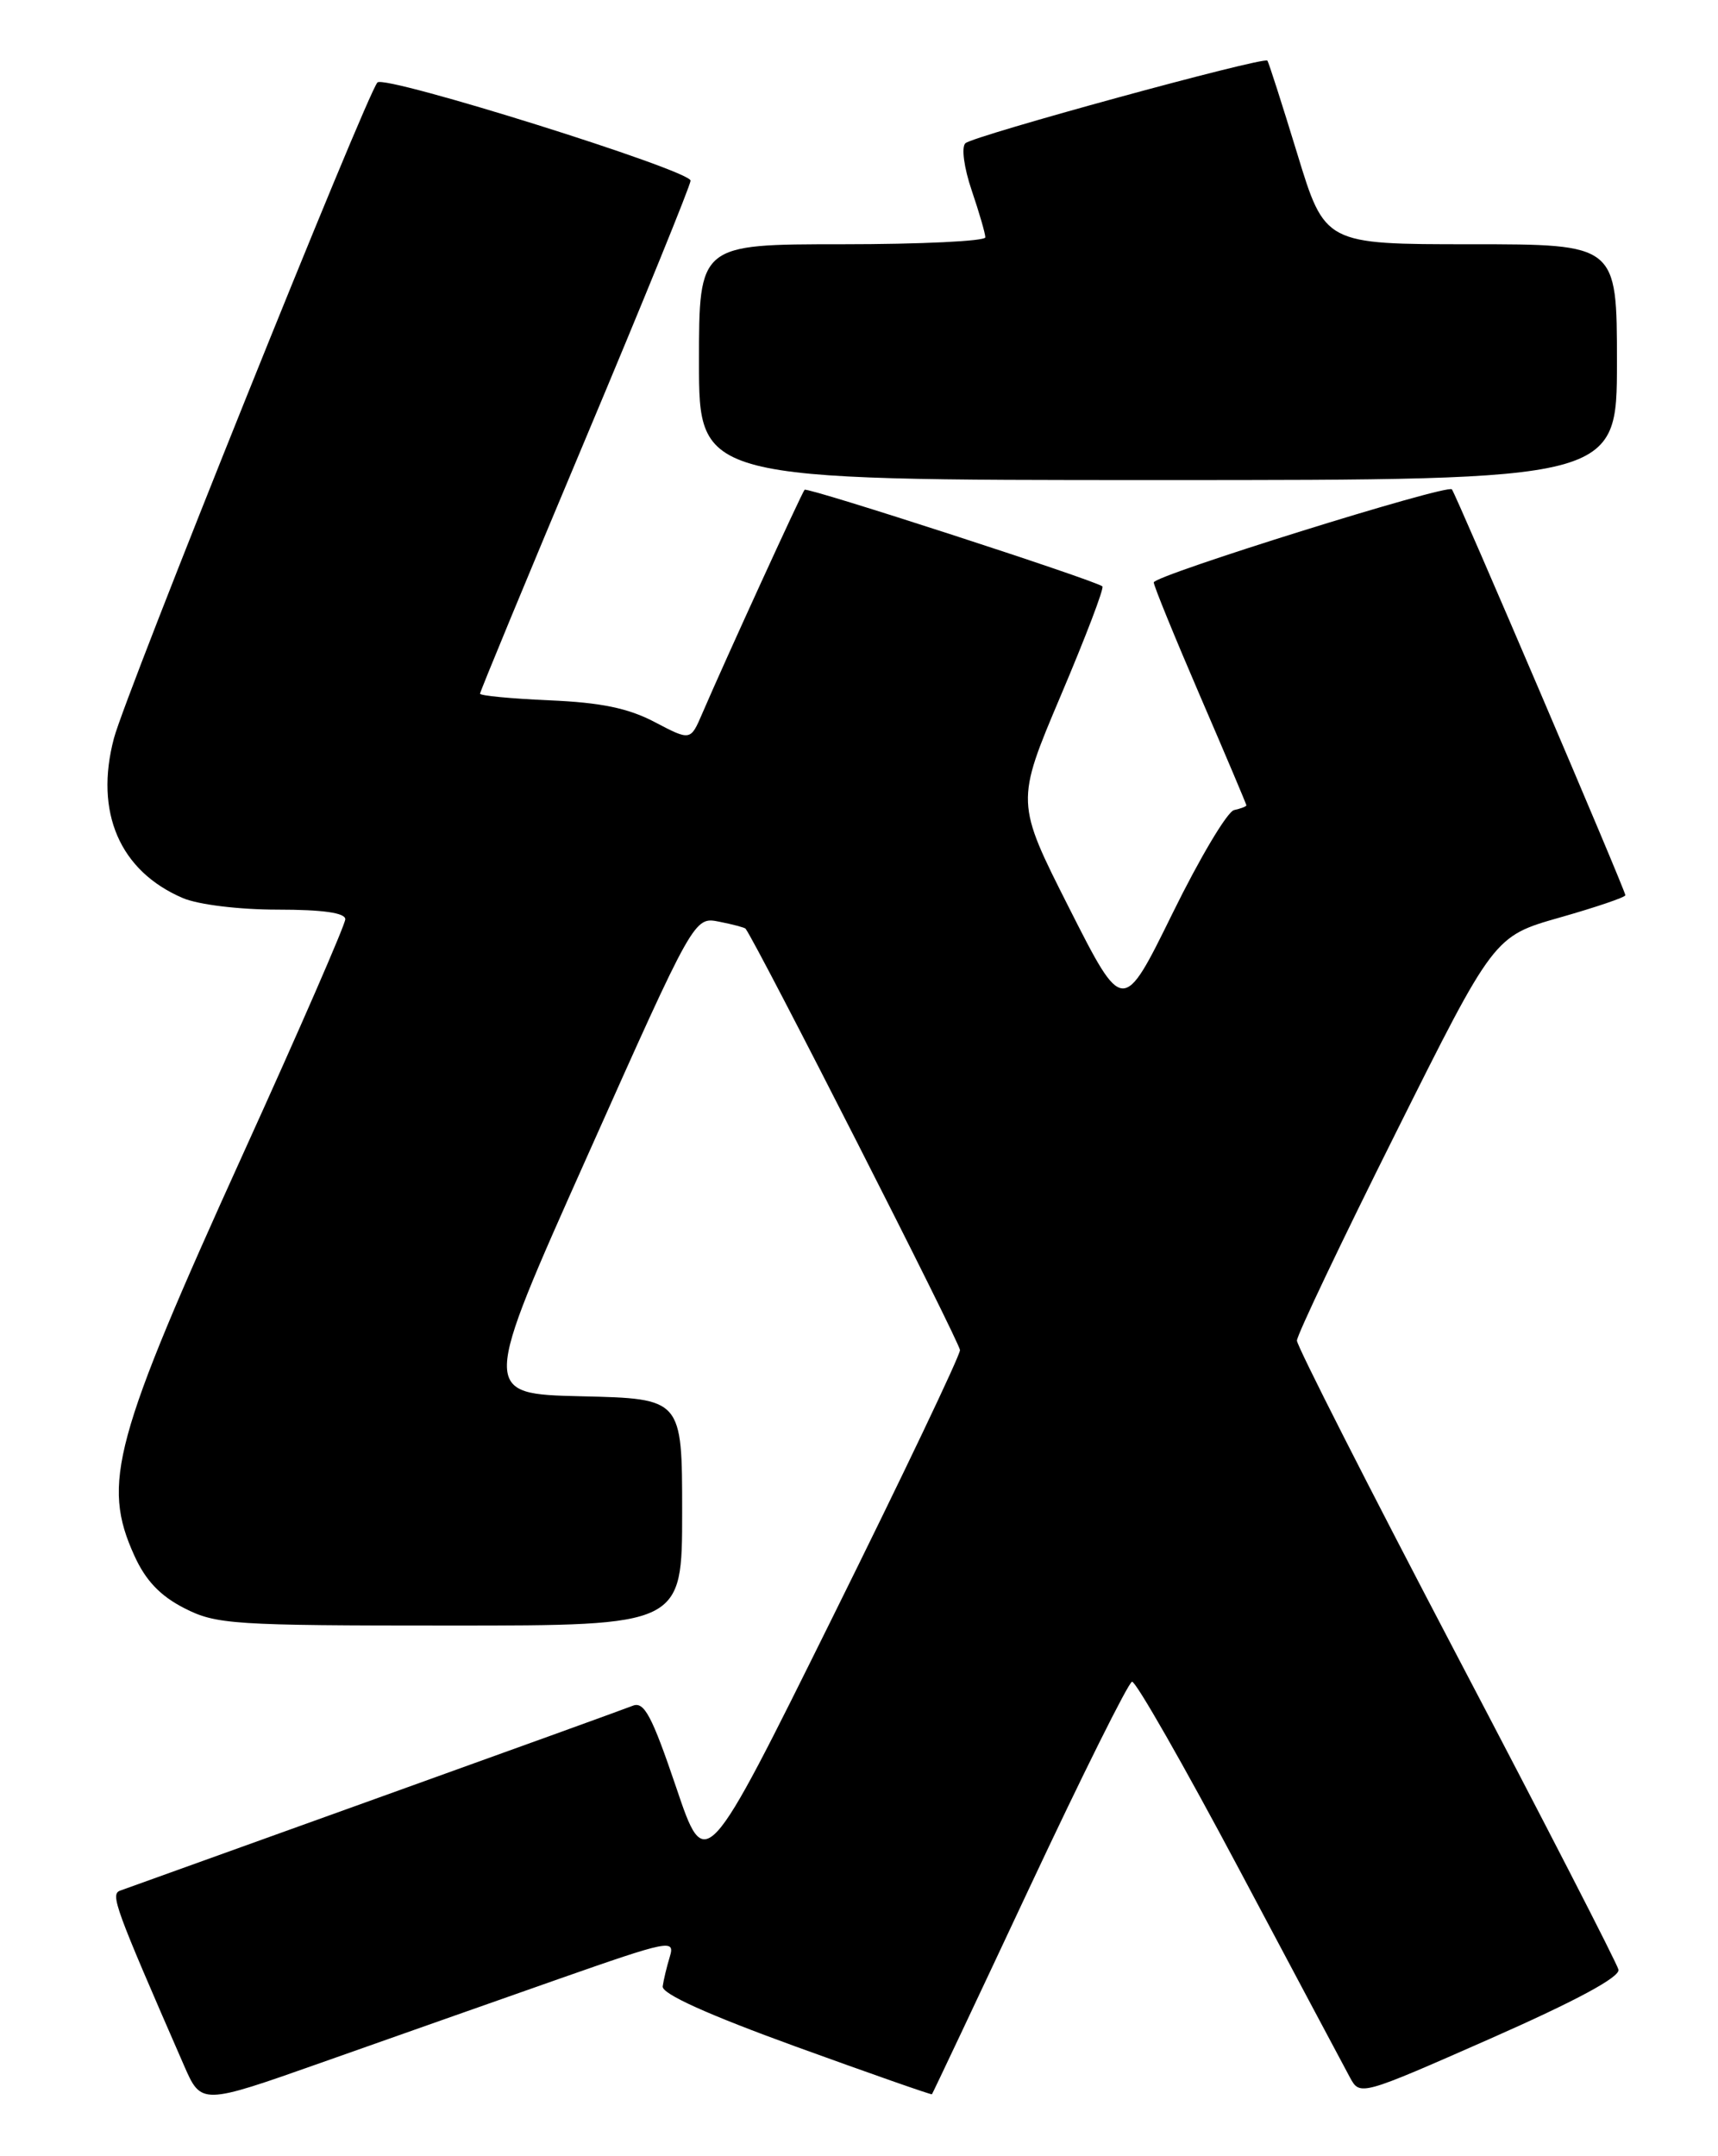 <?xml version="1.0" encoding="UTF-8" standalone="no"?>
<!DOCTYPE svg PUBLIC "-//W3C//DTD SVG 1.1//EN" "http://www.w3.org/Graphics/SVG/1.1/DTD/svg11.dtd" >
<svg xmlns="http://www.w3.org/2000/svg" xmlns:xlink="http://www.w3.org/1999/xlink" version="1.1" viewBox="0 0 204 256">
 <g >
 <path fill="currentColor"
d=" M 66.35 234.96 C 79.44 230.37 80.17 230.22 79.54 232.30 C 79.17 233.51 78.79 235.10 78.69 235.84 C 78.56 236.72 84.04 239.19 94.50 242.99 C 103.30 246.18 110.57 248.73 110.66 248.65 C 110.74 248.57 115.95 237.55 122.22 224.17 C 128.50 210.78 133.99 199.76 134.42 199.67 C 134.85 199.57 140.59 209.62 147.17 222.00 C 153.75 234.38 159.66 245.48 160.31 246.68 C 161.49 248.85 161.59 248.82 177.00 242.03 C 187.17 237.54 192.39 234.73 192.18 233.85 C 192.01 233.11 183.35 216.26 172.93 196.42 C 162.52 176.57 154.00 159.81 154.00 159.17 C 154.00 158.53 159.26 147.47 165.70 134.59 C 177.40 111.16 177.40 111.16 185.20 108.94 C 189.49 107.72 193.00 106.53 193.00 106.29 C 193.00 105.71 172.86 58.61 172.40 58.10 C 171.81 57.46 137.00 68.33 137.00 69.15 C 137.00 69.55 139.48 75.62 142.50 82.63 C 145.53 89.65 148.00 95.49 148.00 95.62 C 148.00 95.75 147.34 96.00 146.54 96.18 C 145.74 96.35 142.45 101.88 139.22 108.46 C 133.34 120.42 133.34 120.42 126.97 107.84 C 120.60 95.25 120.60 95.25 125.95 82.61 C 128.90 75.66 131.13 69.82 130.90 69.62 C 130.08 68.91 95.86 57.80 95.54 58.15 C 95.21 58.50 86.08 78.45 83.38 84.73 C 81.99 87.96 81.99 87.96 77.74 85.73 C 74.61 84.08 71.34 83.41 65.25 83.15 C 60.71 82.95 57.00 82.60 57.00 82.36 C 57.00 82.12 62.62 68.53 69.50 52.16 C 76.38 35.79 82.00 21.97 82.00 21.45 C 81.99 20.22 45.73 8.86 44.82 9.79 C 43.58 11.05 14.93 82.33 13.53 87.65 C 11.20 96.44 14.22 103.43 21.72 106.63 C 23.55 107.41 28.40 108.00 32.97 108.00 C 38.33 108.00 41.00 108.38 41.00 109.14 C 41.00 109.77 35.57 122.24 28.93 136.85 C 13.45 170.95 12.05 176.10 15.95 184.69 C 17.29 187.66 19.03 189.48 21.89 190.94 C 25.67 192.87 27.63 193.00 53.46 193.00 C 81.00 193.00 81.00 193.00 81.00 179.53 C 81.00 166.06 81.00 166.06 69.06 165.78 C 57.12 165.50 57.12 165.50 69.78 137.17 C 82.43 108.84 82.43 108.84 85.39 109.43 C 87.02 109.75 88.43 110.13 88.53 110.26 C 89.99 112.26 114.00 159.43 113.99 160.30 C 113.99 160.96 107.19 175.22 98.87 192.00 C 83.76 222.50 83.76 222.50 80.28 212.18 C 77.41 203.72 76.49 201.98 75.14 202.52 C 74.24 202.88 60.45 207.87 44.50 213.60 C 28.55 219.33 14.95 224.23 14.27 224.47 C 13.08 224.91 13.60 226.33 21.84 245.21 C 23.90 249.93 23.90 249.93 38.20 244.88 C 46.06 242.10 58.73 237.64 66.35 234.96 Z  M 192.00 43.00 C 192.00 29.00 192.00 29.00 174.66 29.00 C 157.32 29.00 157.32 29.00 154.04 18.25 C 152.23 12.34 150.64 7.36 150.49 7.20 C 150.05 6.69 115.56 16.13 114.63 17.01 C 114.14 17.48 114.47 19.92 115.38 22.60 C 116.27 25.22 117.00 27.73 117.00 28.18 C 117.00 28.63 109.35 29.00 100.00 29.00 C 83.00 29.00 83.00 29.00 83.00 43.00 C 83.00 57.00 83.00 57.00 137.50 57.00 C 192.00 57.00 192.00 57.00 192.00 43.00 Z "/>
</g>
</svg>